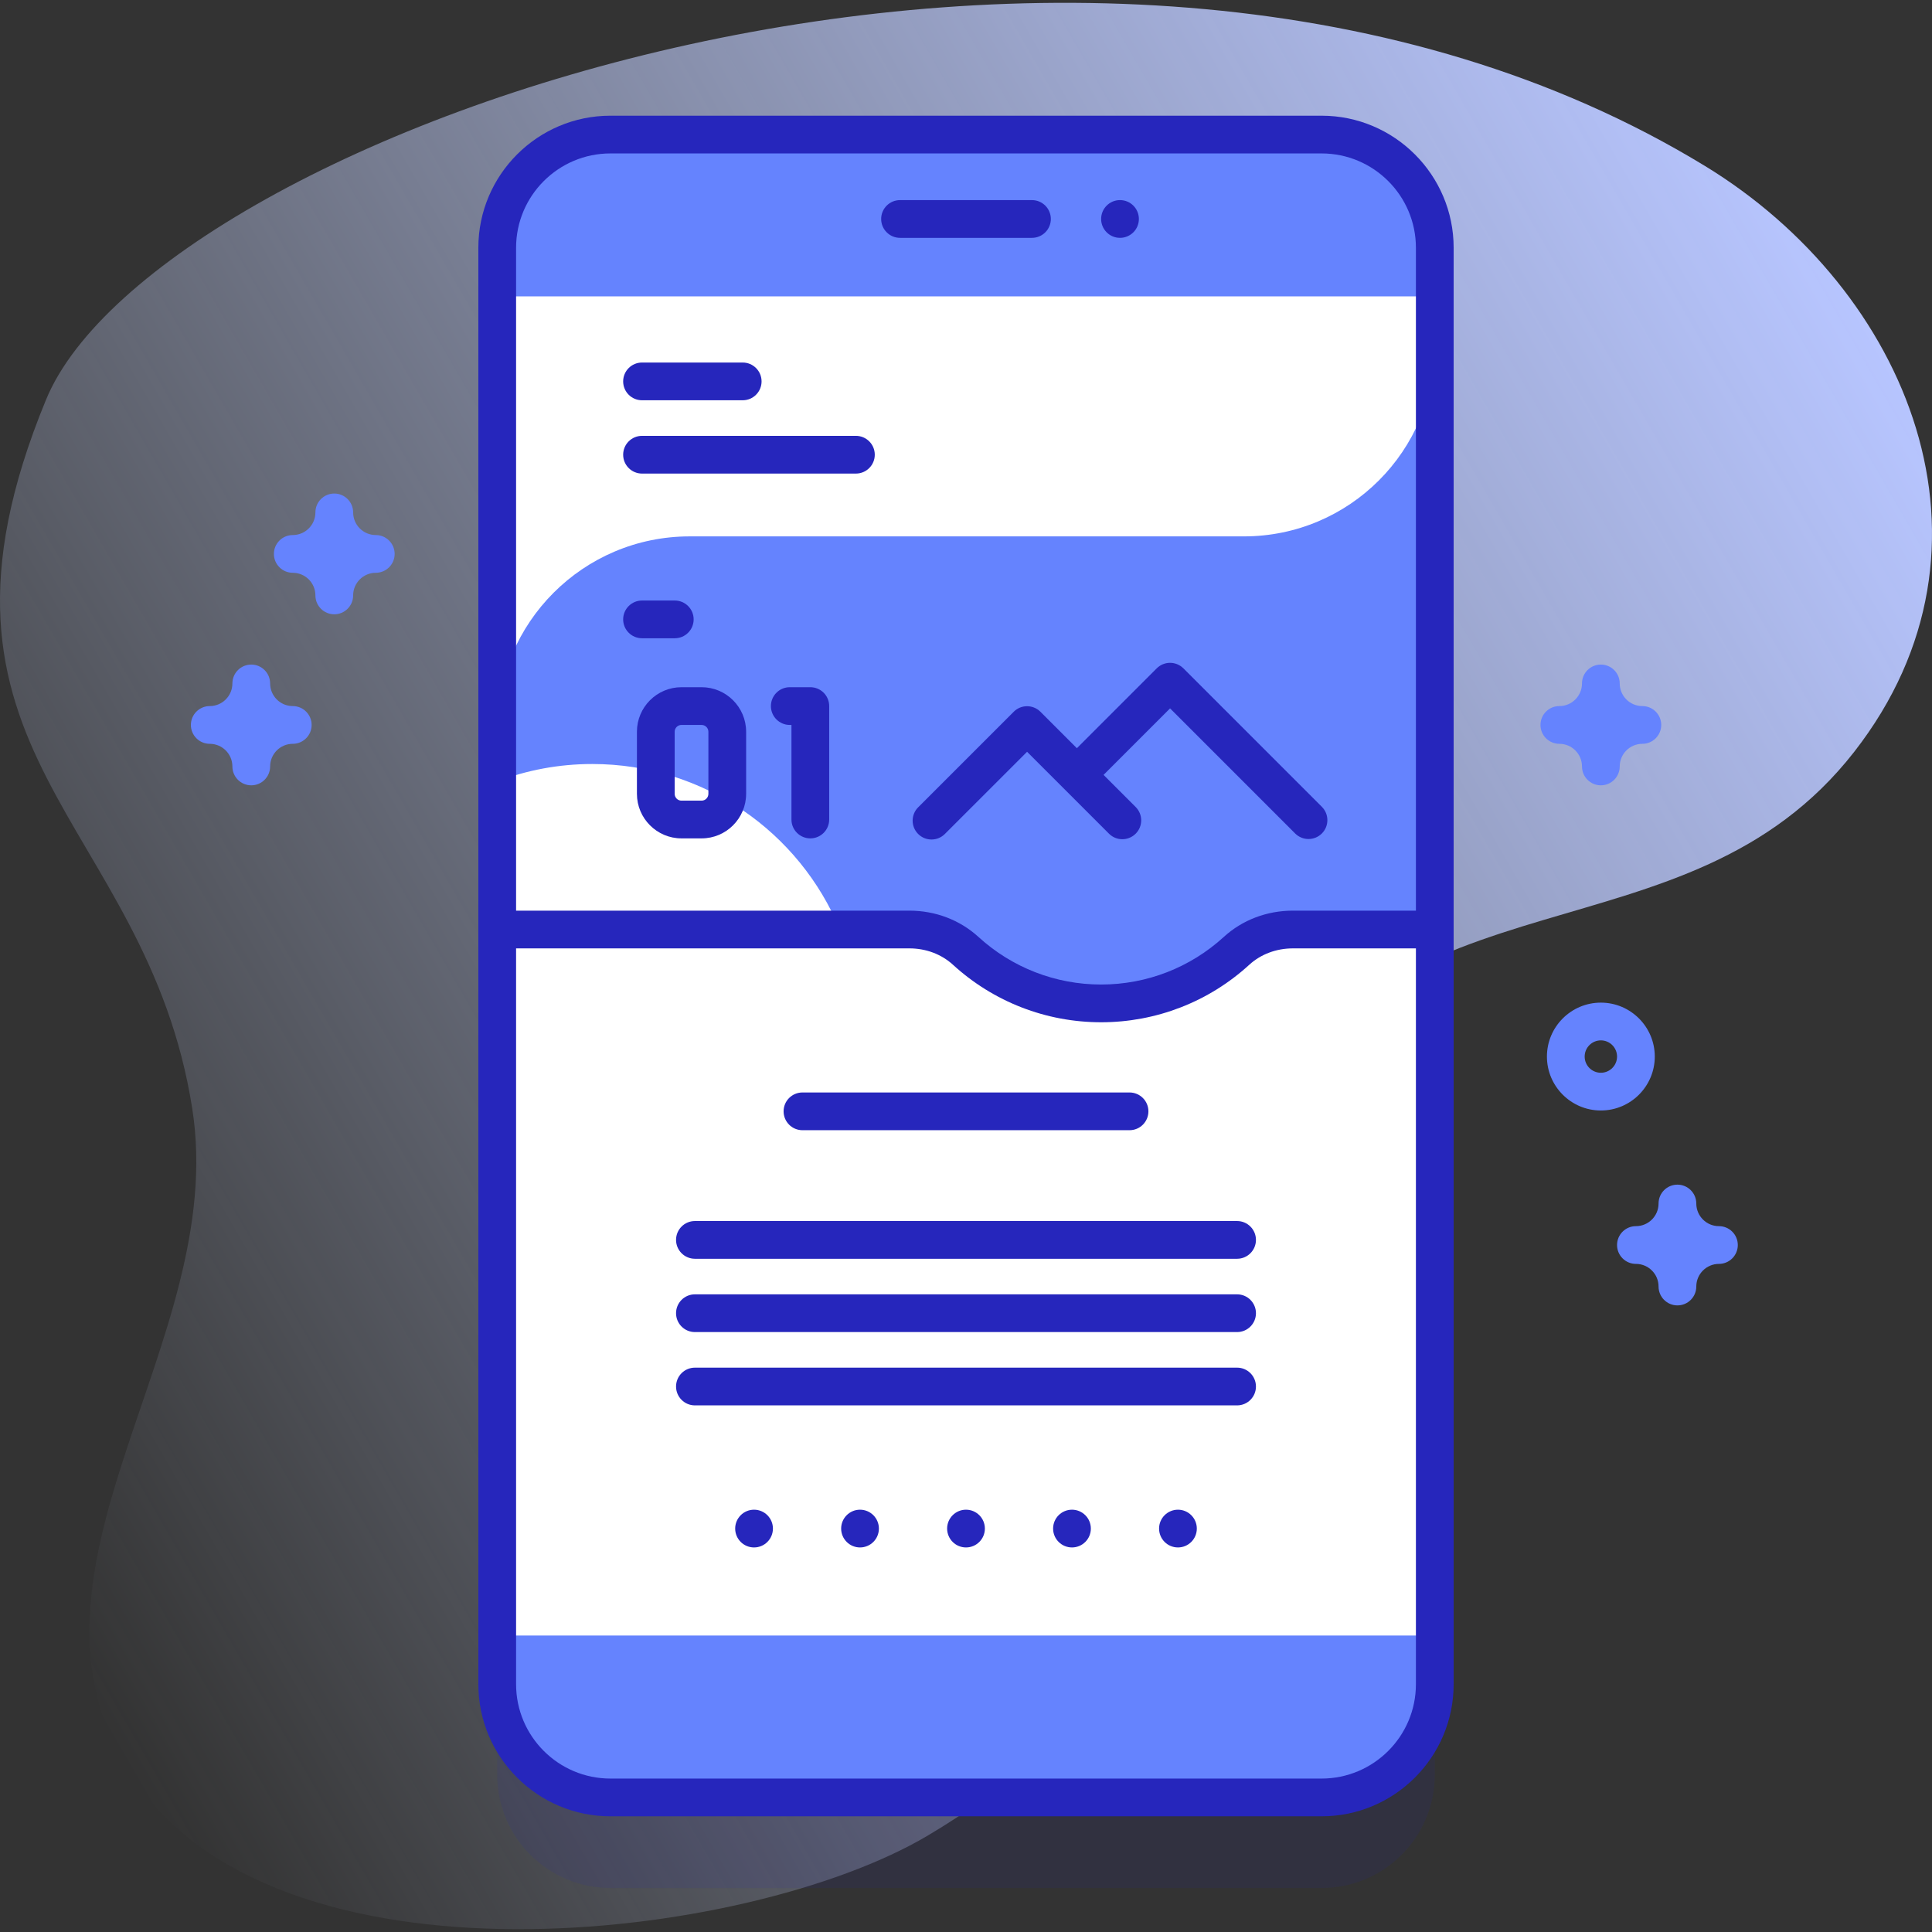 <svg id="Capa_1" enable-background="new 0 0 512 512" height="512" viewBox="0 0 512 512" width="512" xmlns="http://www.w3.org/2000/svg" xmlns:xlink="http://www.w3.org/1999/xlink"><rect x="0" y="0" width="512" height="512" fill="#333333" stroke="none"/><linearGradient id="SVGID_1_" gradientUnits="userSpaceOnUse" x1="-21.409" x2="490.399" y1="373.272" y2="77.779"><stop offset="0" stop-color="#d2deff" stop-opacity="0"/><stop offset="1" stop-color="#b7c5ff"/></linearGradient><g><path d="m451.798 43.963c-160.556-97.869-410.51-8.611-439.594 61.949-38.908 94.393 26.578 110.528 38.743 187.874 9.761 62.061-51.182 121.495-16.394 176.282 37.882 59.663 163.465 44.681 211.198 16.447 87.376-51.682 43.309-112.012 84.684-187.299 39.408-71.707 116.244-42.625 160.961-99.99 42.5-54.521 14.311-122.402-39.598-155.263z" fill="url(#SVGID_1_)"/><g><g><g><path d="m350.232 500.339h-188.464c-16.568 0-30-13.432-30-30v-380.678c0-16.568 13.431-30 30-30h188.464c16.569 0 30 13.432 30 30v380.678c0 16.569-13.431 30-30 30z" fill="#2626bc" opacity=".1"/><path d="m350.232 476.339h-188.464c-16.568 0-30-13.432-30-30v-380.678c0-16.569 13.431-30 30-30h188.464c16.569 0 30 13.431 30 30v380.678c0 16.569-13.431 30-30 30z" fill="#6583fe"/><path d="m131.77 78.57h248.46v354.86h-248.46z" fill="#fff"/><path d="m380.23 78.57v167.76h-37.6c-5.5 0-10.87 1.94-14.93 5.65-9.46 8.65-22.06 13.93-35.89 13.93s-26.43-5.28-35.89-13.93c-4.06-3.71-9.43-5.65-14.92-5.65h-109.23v-167.76z" fill="#6583fe"/><path d="m222.56 246.33h-90.79v-39.25c7.83-2.98 16.32-4.61 25.19-4.61 29.6 0 54.96 18.11 65.6 43.86z" fill="#fff"/><g><path d="m291.81 270.91c-14.571 0-28.516-5.412-39.264-15.24-3.062-2.798-7.163-4.34-11.546-4.34h-109.23c-2.761 0-5-2.239-5-5s2.239-5 5-5h109.23c6.885 0 13.382 2.471 18.293 6.959 8.901 8.139 20.448 12.621 32.517 12.621 12.068 0 23.616-4.482 32.517-12.62 4.911-4.489 11.411-6.96 18.304-6.96h37.601c2.762 0 5 2.239 5 5s-2.238 5-5 5h-37.602c-4.39 0-8.494 1.542-11.557 4.341-10.747 9.827-24.691 15.239-39.263 15.239z" fill="#2626bc"/></g><path d="m380.23 91.553v-12.983h-248.46v114.578c0-28.166 22.833-51 51-51h146.865c27.943 0 50.595-22.652 50.595-50.595z" fill="#fff"/><path d="m350.232 481.339h-188.464c-19.299 0-35-15.701-35-35v-380.678c0-19.299 15.701-35 35-35h188.464c19.299 0 35 15.701 35 35v380.678c0 19.299-15.701 35-35 35zm-188.464-440.678c-13.785 0-25 11.215-25 25v380.678c0 13.785 11.215 25 25 25h188.464c13.785 0 25-11.215 25-25v-380.678c0-13.785-11.215-25-25-25z" fill="#2626bc"/><g><path d="m273.483 63.031h-34.966c-2.761 0-5-2.239-5-5s2.239-5 5-5h34.966c2.761 0 5 2.239 5 5 0 2.762-2.239 5-5 5z" fill="#2626bc"/></g><circle cx="296.813" cy="58.03" fill="#2626bc" r="5.002"/></g><g fill="#2626bc"><path d="m350.303 213.811-36.69-36.69c-.938-.939-2.209-1.465-3.535-1.465s-2.599.527-3.536 1.465l-21.158 21.163-9.666-9.666c-1.951-1.951-5.119-1.952-7.07.001l-25.324 25.324c-1.953 1.952-1.953 5.118 0 7.07 1.951 1.953 5.119 1.953 7.07 0l21.789-21.788 21.712 21.71c.976.976 2.256 1.465 3.535 1.465s2.56-.488 3.535-1.465c1.953-1.952 1.953-5.118 0-7.07l-8.51-8.51 17.623-17.628 33.155 33.154c.976.977 2.256 1.465 3.535 1.465s2.56-.488 3.535-1.465c1.953-1.952 1.953-5.118 0-7.07z"/><g><g><path d="m327.84 323.586h-143.68c-2.761 0-5 2.239-5 5s2.239 5 5 5h143.68c2.761 0 5-2.239 5-5 0-2.762-2.238-5-5-5z"/><path d="m299.34 289.517h-86.68c-2.761 0-5 2.239-5 5s2.239 5 5 5h86.681c2.761 0 5-2.239 5-5s-2.239-5-5.001-5z"/><g><path d="m196.825 96.075h-26.681c-2.761 0-5 2.239-5 5s2.239 5 5 5h26.681c2.761 0 5-2.239 5-5s-2.239-5-5-5z"/><path d="m178.825 159.145h-8.681c-2.761 0-5 2.239-5 5s2.239 5 5 5h8.681c2.761 0 5-2.239 5-5s-2.239-5-5-5z"/><path d="m226.825 115.503h-56.681c-2.761 0-5 2.239-5 5s2.239 5 5 5h56.681c2.761 0 5-2.239 5-5s-2.239-5-5-5z"/></g></g><g><path d="m327.84 362.441h-143.68c-2.761 0-5 2.239-5 5s2.239 5 5 5h143.68c2.761 0 5-2.239 5-5s-2.238-5-5-5z"/><path d="m327.84 343.013h-143.68c-2.761 0-5 2.239-5 5s2.239 5 5 5h143.68c2.761 0 5-2.239 5-5s-2.238-5-5-5z"/></g></g><g><path d="m204.833 405.087c0 2.762-2.239 5.002-5.002 5.002s-5.002-2.239-5.002-5.002c0-2.762 2.239-5.002 5.002-5.002s5.002 2.24 5.002 5.002z"/><path d="m232.917 405.087c0 2.762-2.239 5.002-5.002 5.002-2.762 0-5.002-2.239-5.002-5.002 0-2.762 2.239-5.002 5.002-5.002s5.002 2.24 5.002 5.002z"/><path d="m261.002 405.087c0 2.762-2.239 5.002-5.002 5.002-2.762 0-5.002-2.239-5.002-5.002 0-2.762 2.239-5.002 5.002-5.002 2.762 0 5.002 2.24 5.002 5.002z"/><path d="m289.086 405.087c0 2.762-2.239 5.002-5.002 5.002-2.762 0-5.002-2.239-5.002-5.002 0-2.762 2.239-5.002 5.002-5.002s5.002 2.24 5.002 5.002z"/><path d="m317.17 405.087c0 2.762-2.239 5.002-5.002 5.002-2.762 0-5.002-2.239-5.002-5.002 0-2.762 2.239-5.002 5.002-5.002s5.002 2.24 5.002 5.002z"/></g></g></g><g><g><path d="m185.928 222.179h-5.332c-6.508 0-11.803-5.295-11.803-11.803v-16.456c0-6.508 5.295-11.803 11.803-11.803h5.332c6.508 0 11.803 5.295 11.803 11.803v16.456c0 6.509-5.295 11.803-11.803 11.803zm-5.332-30.062c-.994 0-1.803.809-1.803 1.803v16.456c0 .994.809 1.803 1.803 1.803h5.332c.994 0 1.803-.809 1.803-1.803v-16.456c0-.994-.809-1.803-1.803-1.803z" fill="#2626bc"/></g><g><path d="m214.744 222.179c-2.762 0-5-2.239-5-5v-25.062h-.444c-2.762 0-5-2.239-5-5s2.238-5 5-5h5.444c2.762 0 5 2.239 5 5v30.062c0 2.762-2.238 5-5 5z" fill="#2626bc"/></g></g><g fill="#6583fe"><path d="m424.243 294.292c-7.88 0-14.291-6.411-14.291-14.292s6.411-14.292 14.291-14.292c7.881 0 14.292 6.411 14.292 14.292s-6.411 14.292-14.292 14.292zm0-18.583c-2.366 0-4.291 1.925-4.291 4.292s1.925 4.292 4.291 4.292 4.292-1.925 4.292-4.292-1.926-4.292-4.292-4.292z"/><path d="m444.535 345.944c-2.762 0-5-2.239-5-5 0-3.309-2.691-6-6-6-2.762 0-5-2.239-5-5s2.238-5 5-5c3.309 0 6-2.691 6-6 0-2.761 2.238-5 5-5s5 2.239 5 5c0 3.309 2.691 6 6 6 2.762 0 5 2.239 5 5s-2.238 5-5 5c-3.309 0-6 2.691-6 6 0 2.762-2.238 5-5 5z"/><path d="m88.587 162.794c-2.761 0-5-2.239-5-5 0-3.309-2.692-6-6.001-6-2.761 0-5-2.239-5-5s2.239-5 5-5c3.309 0 6.001-2.692 6.001-6.001 0-2.761 2.239-5 5-5s5 2.239 5 5c0 3.309 2.691 6.001 5.999 6.001 2.761 0 5 2.239 5 5s-2.239 5-5 5c-3.308 0-5.999 2.691-5.999 6 0 2.762-2.238 5-5 5z"/><path d="m424.243 208.118c-2.762 0-5-2.239-5-5 0-3.309-2.691-6-6-6-2.762 0-5-2.239-5-5s2.238-5 5-5c3.309 0 6-2.692 6-6 0-2.761 2.238-5 5-5s5 2.239 5 5c0 3.309 2.691 6 6 6 2.762 0 5 2.239 5 5s-2.238 5-5 5c-3.309 0-6 2.691-6 6 0 2.761-2.238 5-5 5z"/><path d="m66.587 208.118c-2.761 0-5-2.239-5-5 0-3.309-2.692-6-6-6-2.761 0-5-2.239-5-5s2.239-5 5-5c3.309 0 6-2.692 6-6 0-2.761 2.239-5 5-5s5 2.239 5 5c0 3.309 2.691 6 5.999 6 2.761 0 5 2.239 5 5s-2.239 5-5 5c-3.308 0-5.999 2.691-5.999 6 0 2.761-2.238 5-5 5z"/></g></g></g></svg>